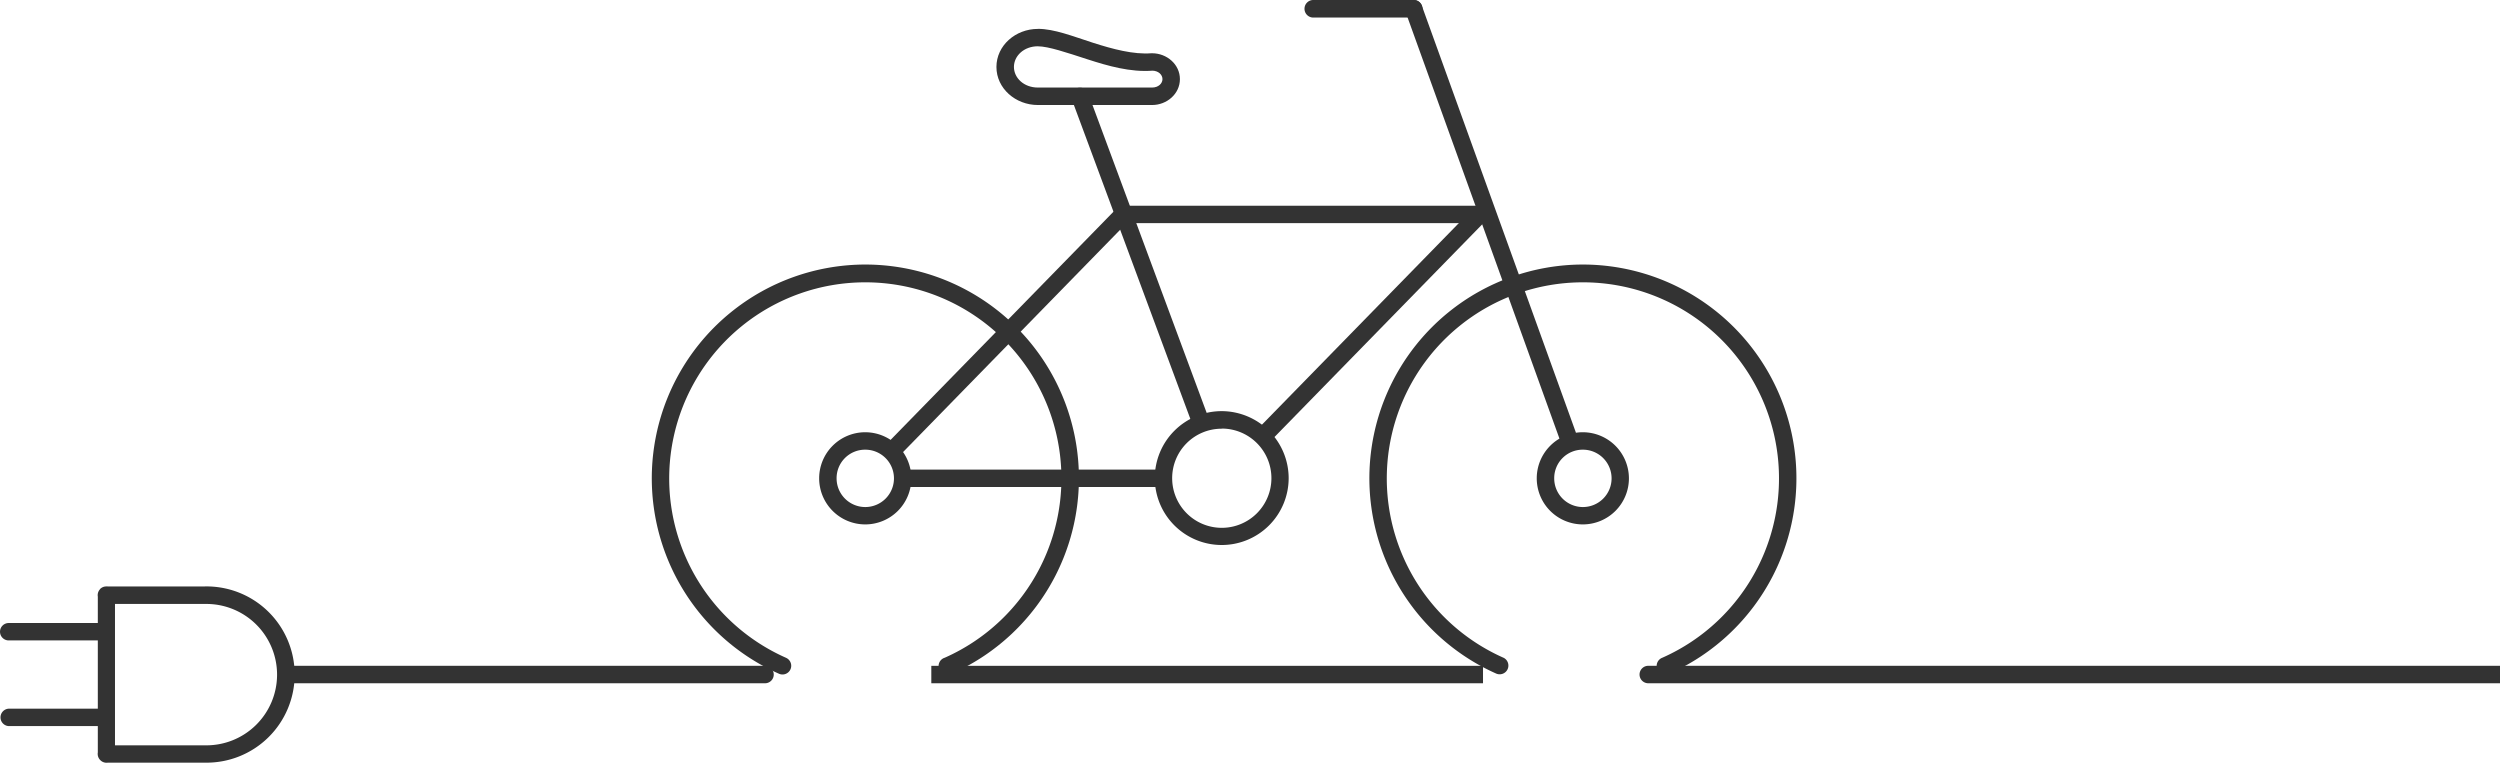 <svg xmlns="http://www.w3.org/2000/svg" viewBox="0 0 784.4 239.33"><defs><style>.cls-1{fill:#333;}</style></defs><title>Asset 3</title><g id="Layer_2" data-name="Layer 2"><g id="_ÎÓÈ_1" data-name="—ÎÓÈ_1"><g id="layer1"><g id="g2861"><g id="g2500"><path id="path2423" class="cls-1" d="M33.3,184a2.75,2.75,0,0,0-1.73.65l-.17.16,0,0,0,.05a2.73,2.73,0,0,0-.71,2.33v48.9a2.74,2.74,0,0,0,.73,2.36l.09.09a2.74,2.74,0,0,0,2.33.75H64.28a27.65,27.65,0,1,0,0-55.29H33.76a2.38,2.38,0,0,0-.46,0Zm2.78,5.5h28.2a22.18,22.18,0,1,1,0,44.35H36.08Z"/><g id="g2494"><path id="path2425" class="cls-1" d="M2.77,195.48a2.73,2.73,0,1,0-.07,5.46H32.55a2.73,2.73,0,0,0,.08-5.46H2.77Z"/><path id="path2427" class="cls-1" d="M2.77,222.35a2.74,2.74,0,0,0-.07,5.47H32.55a2.74,2.74,0,0,0,.08-5.47H2.77Z"/></g></g><path id="path2457" class="cls-1" d="M517.37,208.91a2.74,2.74,0,1,0-.1,5.47H784.4v-5.47Z"/><path id="path2459" class="cls-1" d="M90.13,208.91a2.74,2.74,0,0,0-.07,5.47H240.15a2.74,2.74,0,0,0,.08-5.47H90.13Z"/><path id="path2463" class="cls-1" d="M292.21,208.91v5.47h173.1v-5.47Z"/></g><g id="g2836"><path id="path2756" class="cls-1" d="M284.76,147.34a2.74,2.74,0,0,0-.07,5.47h77.62a2.74,2.74,0,1,0,.08-5.47H284.76Z"/><path id="ellipse2758" class="cls-1" d="M383.33,129a21,21,0,1,0,21,21A21.07,21.07,0,0,0,383.33,129Zm0,5.47a15.57,15.57,0,1,1-15.55,15.57A15.52,15.52,0,0,1,383.33,134.51Z"/><path id="path2760" class="cls-1" d="M338.93,27.52a2.7,2.7,0,0,0-2.64,3.66l37.84,102c1.22,3.51,6.49,1.56,5.12-1.9l-37.83-102A2.66,2.66,0,0,0,338.93,27.52Z"/><path id="path2762" class="cls-1" d="M325.64,9.07c-7,0-13,5.21-13,11.94s6,11.94,13,11.94h35.84c4.64,0,8.73-3.5,8.73-8.12s-4.09-8.12-8.73-8.12h-.21c-5.59.45-12.16-1.31-18.42-3.32S330.8,9.05,325.64,9.05Zm0,5.46c3.3,0,9.14,2,15.54,4.07s13.52,4.13,20.52,3.57h-.22c2,0,3.26,1.3,3.26,2.65s-1.26,2.65-3.26,2.65H325.64c-4.36,0-7.51-3-7.51-6.47s3.15-6.48,7.51-6.48Z"/><path id="path2764" class="cls-1" d="M443.64,0a2.74,2.74,0,0,0-2.84,2.63A2.8,2.8,0,0,0,441,3.7l48.27,133.85a2.73,2.73,0,1,0,5.17-1.77l0-.09L446.13,1.84A2.75,2.75,0,0,0,443.64,0Z"/><path id="path2766" class="cls-1" d="M412.11,0A2.74,2.74,0,0,0,412,5.51h31.52A2.74,2.74,0,1,0,443.63,0H412.11Z"/><path id="path2768" class="cls-1" d="M352.35,64.55a2.74,2.74,0,0,0-.08,5.47H466.54a2.74,2.74,0,0,0,.08-5.47H352.35Z"/><path id="path2770" class="cls-1" d="M352.27,64.52a2.72,2.72,0,0,0-1.87.85L278,139.48a2.74,2.74,0,0,0,3.86,3.89l.06-.07,72.37-74.11a2.74,2.74,0,0,0,0-3.87,2.77,2.77,0,0,0-2.05-.8Z"/><path id="path2772" class="cls-1" d="M464.11,64.52a2.68,2.68,0,0,0-1.86.85l-66.19,67.76a2.74,2.74,0,1,0,3.76,4L400,137l66.18-67.76a2.73,2.73,0,0,0-2-4.67Z"/><path id="path2774" class="cls-1" d="M271.49,83a67.07,67.07,0,0,0-27.13,128.37,2.73,2.73,0,1,0,2.32-4.95l-.1-.05a61.53,61.53,0,1,1,49.84,0,2.73,2.73,0,1,0,2.12,5l.09,0A67.06,67.06,0,0,0,271.49,83Z"/><path id="ellipse2776" class="cls-1" d="M496.65,135.62a14.46,14.46,0,1,0,14.44,14.46A14.49,14.49,0,0,0,496.65,135.62Zm0,5.47a9,9,0,1,1-9,9A8.94,8.94,0,0,1,496.65,141.09Z"/><path id="ellipse2778" class="cls-1" d="M271.49,135.62a14.46,14.46,0,1,0,14.45,14.46A14.49,14.49,0,0,0,271.49,135.62Zm0,5.47a9,9,0,1,1-9,9A8.94,8.94,0,0,1,271.49,141.09Z"/><path id="path2780" class="cls-1" d="M496.65,83a67.07,67.07,0,0,0-27.14,128.37,2.74,2.74,0,0,0,2.33-4.95l-.11-.05a61.53,61.53,0,1,1,49.84,0,2.74,2.74,0,1,0,2.22,5h0A67.07,67.07,0,0,0,496.65,83Z"/></g></g></g></g></svg>